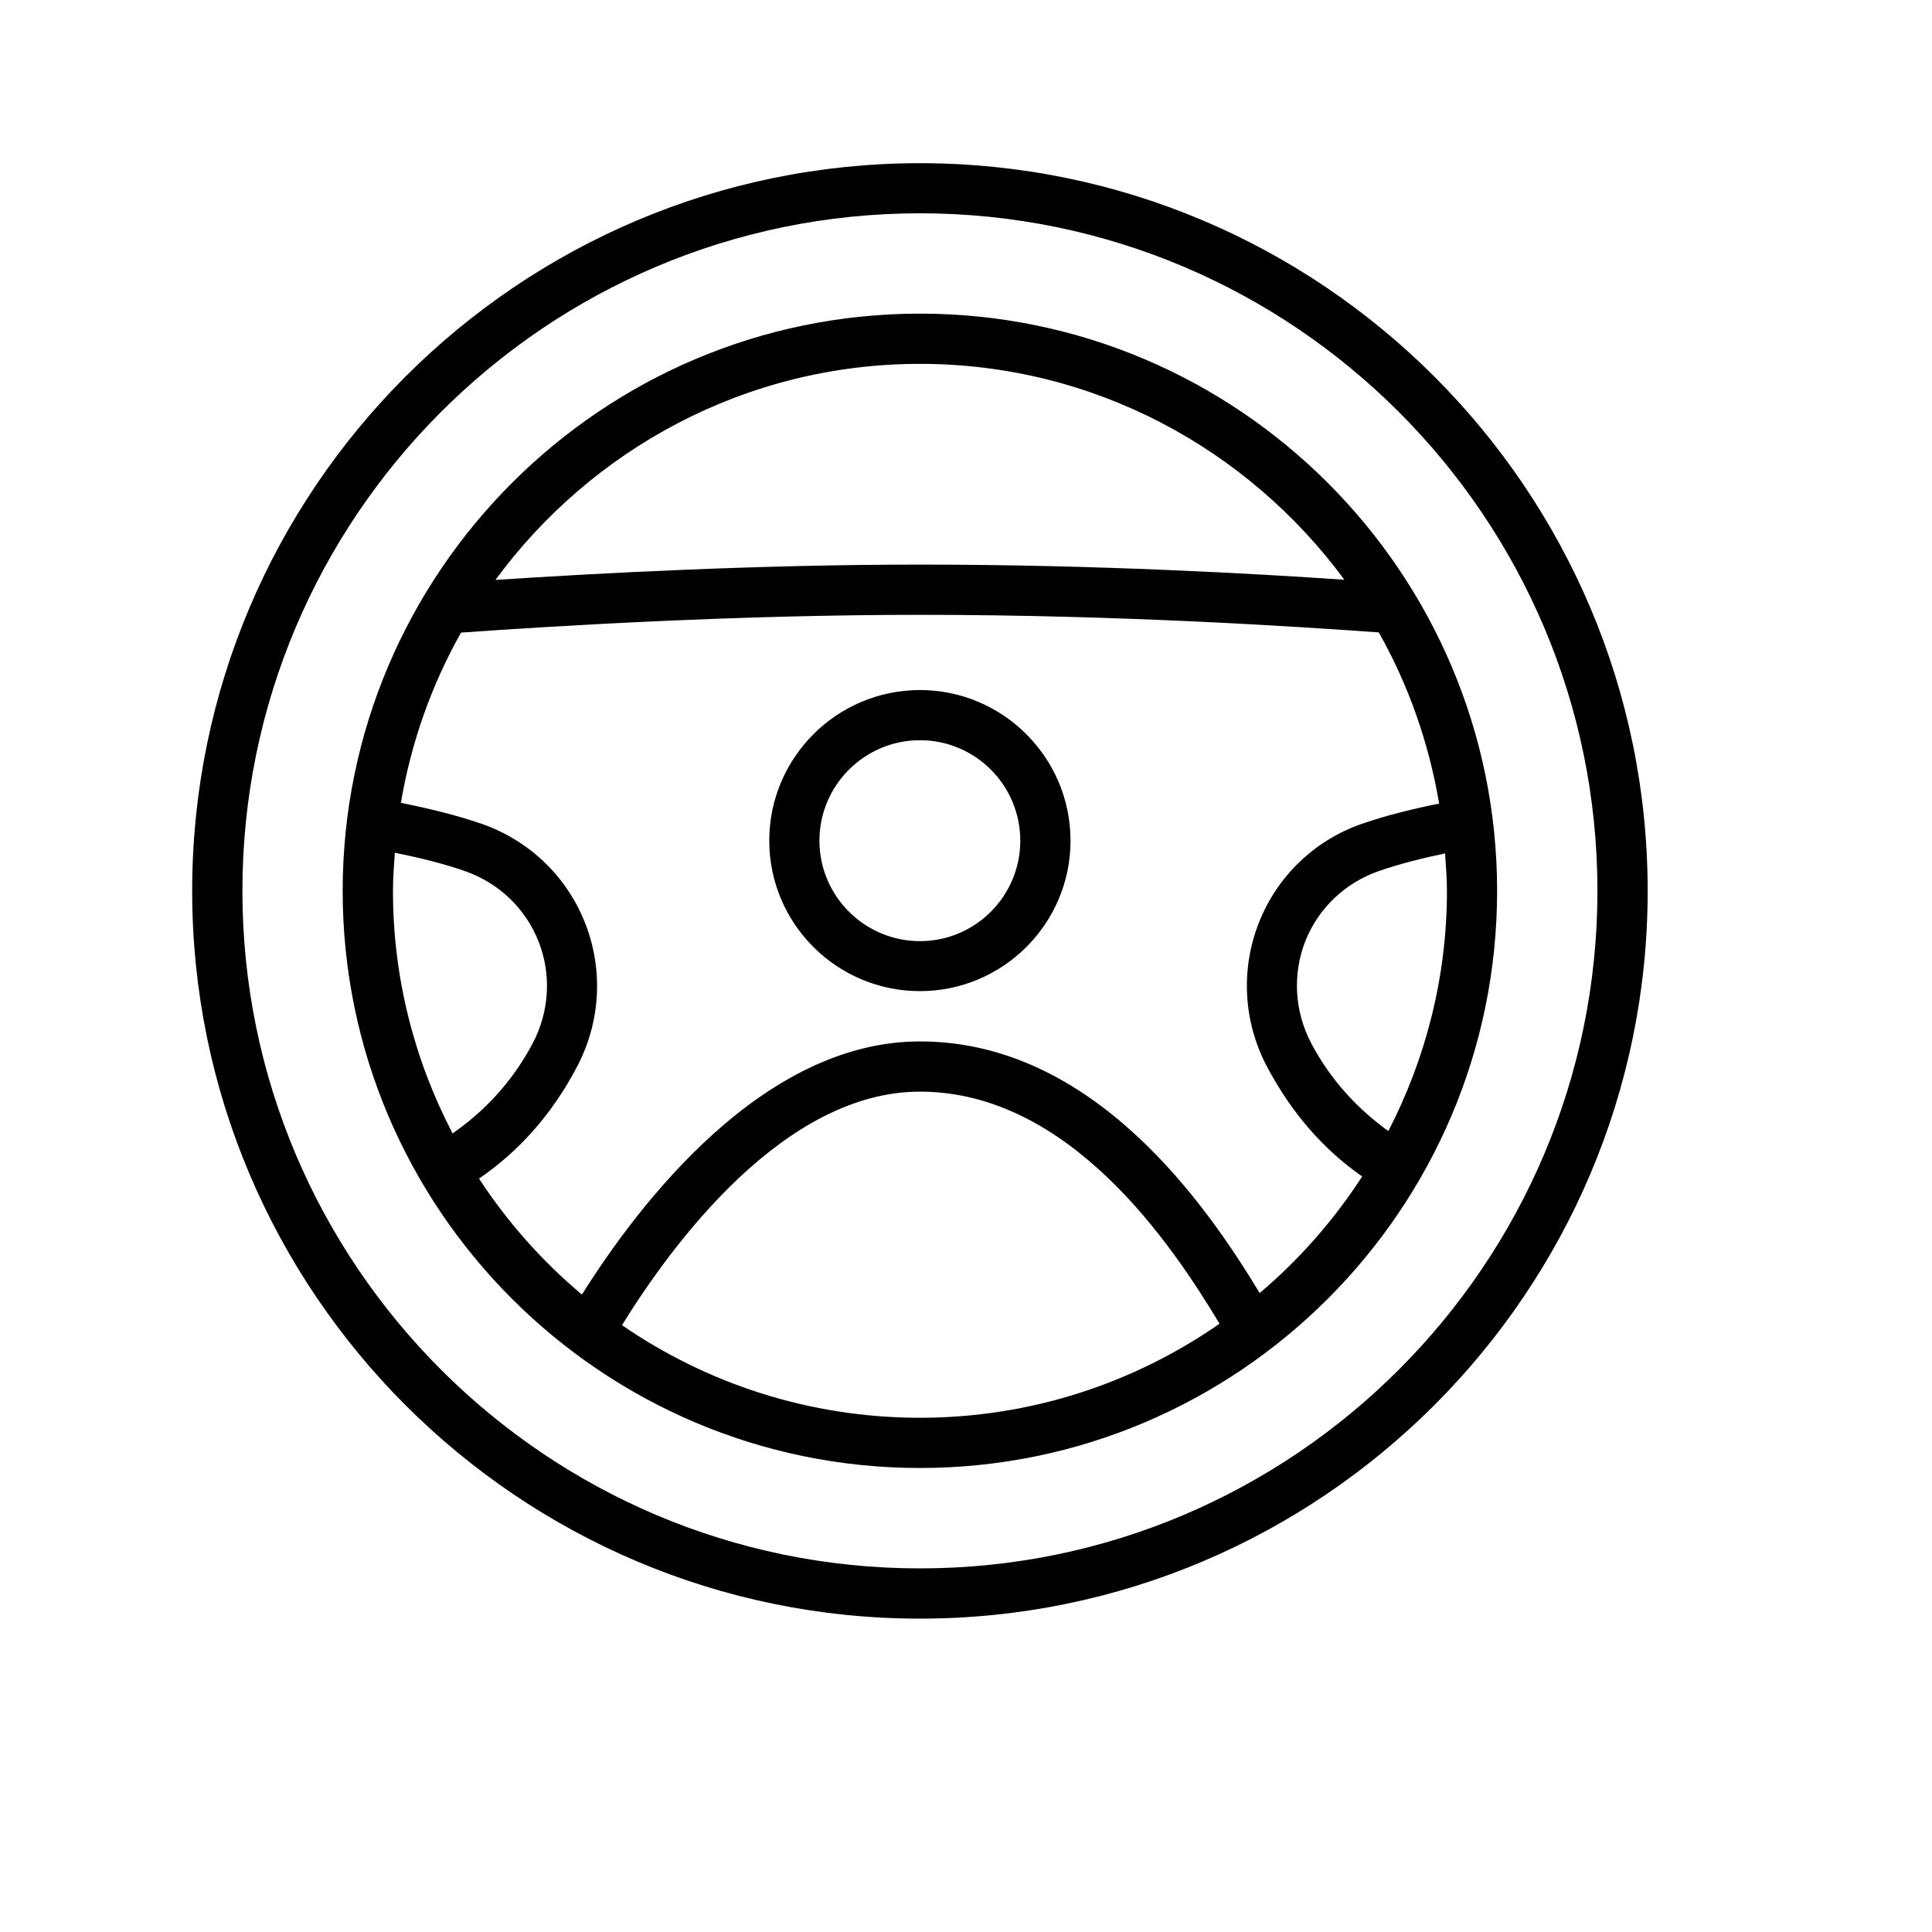 <?xml version="1.0" encoding="utf-8"?>
<!-- Generator: Adobe Illustrator 16.0.0, SVG Export Plug-In . SVG Version: 6.00 Build 0)  -->
<!DOCTYPE svg PUBLIC "-//W3C//DTD SVG 1.1//EN" "http://www.w3.org/Graphics/SVG/1.1/DTD/svg11.dtd">
<svg version="1.1" id="Layer_1" xmlns:x="http://ns.adobe.com/Extensibility/1.0/" xmlns:i="http://ns.adobe.com/AdobeIllustrator/10.0/" xmlns:graph="http://ns.adobe.com/Graphs/1.0/"
	 xmlns="http://www.w3.org/2000/svg" xmlns:xlink="http://www.w3.org/1999/xlink" x="0px" y="0px" width="30px" height="30px"
	 viewBox="0 0 30 30" enable-background="new 0 0 30 30" xml:space="preserve">
<g>
	<g>
		<path d="M14.285,2.534c-6.233,0-11.301,5.067-11.301,11.3c0,6.229,5.067,11.3,11.301,11.3
			c6.23,0,11.3-5.07,11.3-11.3C25.585,7.601,20.516,2.534,14.285,2.534z M14.285,24.354c-5.804,0-10.521-4.721-10.521-10.521
			c0-5.803,4.718-10.521,10.521-10.521c5.801,0,10.52,4.717,10.52,10.521C24.805,19.634,20.086,24.354,14.285,24.354z M14.285,4.87
			c-4.943,0-8.964,4.023-8.964,8.964c0,4.94,4.021,8.961,8.964,8.961c4.94,0,8.962-4.021,8.962-8.961
			C23.247,8.893,19.226,4.87,14.285,4.87z M14.285,5.65c2.703,0,5.098,1.325,6.59,3.352c-1.388-0.094-3.846-0.235-6.59-0.235
			c-2.498,0-4.979,0.132-6.592,0.238C9.182,6.978,11.579,5.65,14.285,5.65z M6.102,13.834c0-0.2,0.016-0.397,0.029-0.593
			c0.395,0.081,0.768,0.172,1.093,0.287c0.521,0.183,0.935,0.577,1.138,1.089s0.17,1.089-0.09,1.583
			c-0.322,0.608-0.752,1.056-1.244,1.4C6.439,16.472,6.102,15.192,6.102,13.834z M14.285,22.015c-1.718,0-3.311-0.532-4.627-1.438
			c0.798-1.289,2.531-3.626,4.627-3.626c2.324,0,3.914,2.375,4.652,3.604C17.614,21.474,16.012,22.015,14.285,22.015z M19.56,20.078
			c-0.825-1.365-2.577-3.907-5.274-3.907c-2.439,0-4.355,2.507-5.25,3.931c-0.618-0.518-1.156-1.125-1.598-1.801
			c0.614-0.419,1.133-0.994,1.523-1.739c0.365-0.691,0.41-1.506,0.124-2.23c-0.284-0.724-0.87-1.283-1.604-1.539
			c-0.376-0.131-0.805-0.235-1.256-0.327c0.16-0.944,0.479-1.836,0.934-2.643c1.535-0.109,4.322-0.276,7.127-0.276
			c3.169,0,5.961,0.19,7.124,0.273c0.458,0.811,0.776,1.707,0.937,2.658c-0.426,0.085-0.834,0.188-1.199,0.314
			c-0.732,0.253-1.318,0.815-1.6,1.536c-0.286,0.724-0.242,1.539,0.125,2.233c0.383,0.725,0.881,1.291,1.479,1.707
			C20.711,18.948,20.176,19.558,19.56,20.078z M20.361,16.2c-0.26-0.495-0.294-1.071-0.092-1.586
			c0.202-0.509,0.615-0.903,1.135-1.086c0.315-0.11,0.667-0.199,1.035-0.276c0.013,0.192,0.029,0.385,0.029,0.583
			c0,1.345-0.333,2.61-0.91,3.729C21.088,17.221,20.672,16.788,20.361,16.2z M14.285,10.715c-1.291,0-2.34,1.05-2.34,2.339
			c0,1.289,1.049,2.336,2.34,2.336c1.289,0,2.338-1.048,2.338-2.336C16.623,11.765,15.574,10.715,14.285,10.715z M14.285,14.614
			c-0.859,0-1.561-0.7-1.561-1.56s0.701-1.56,1.561-1.56s1.558,0.7,1.558,1.56S15.145,14.614,14.285,14.614z"/>
	</g>
</g>
</svg>
